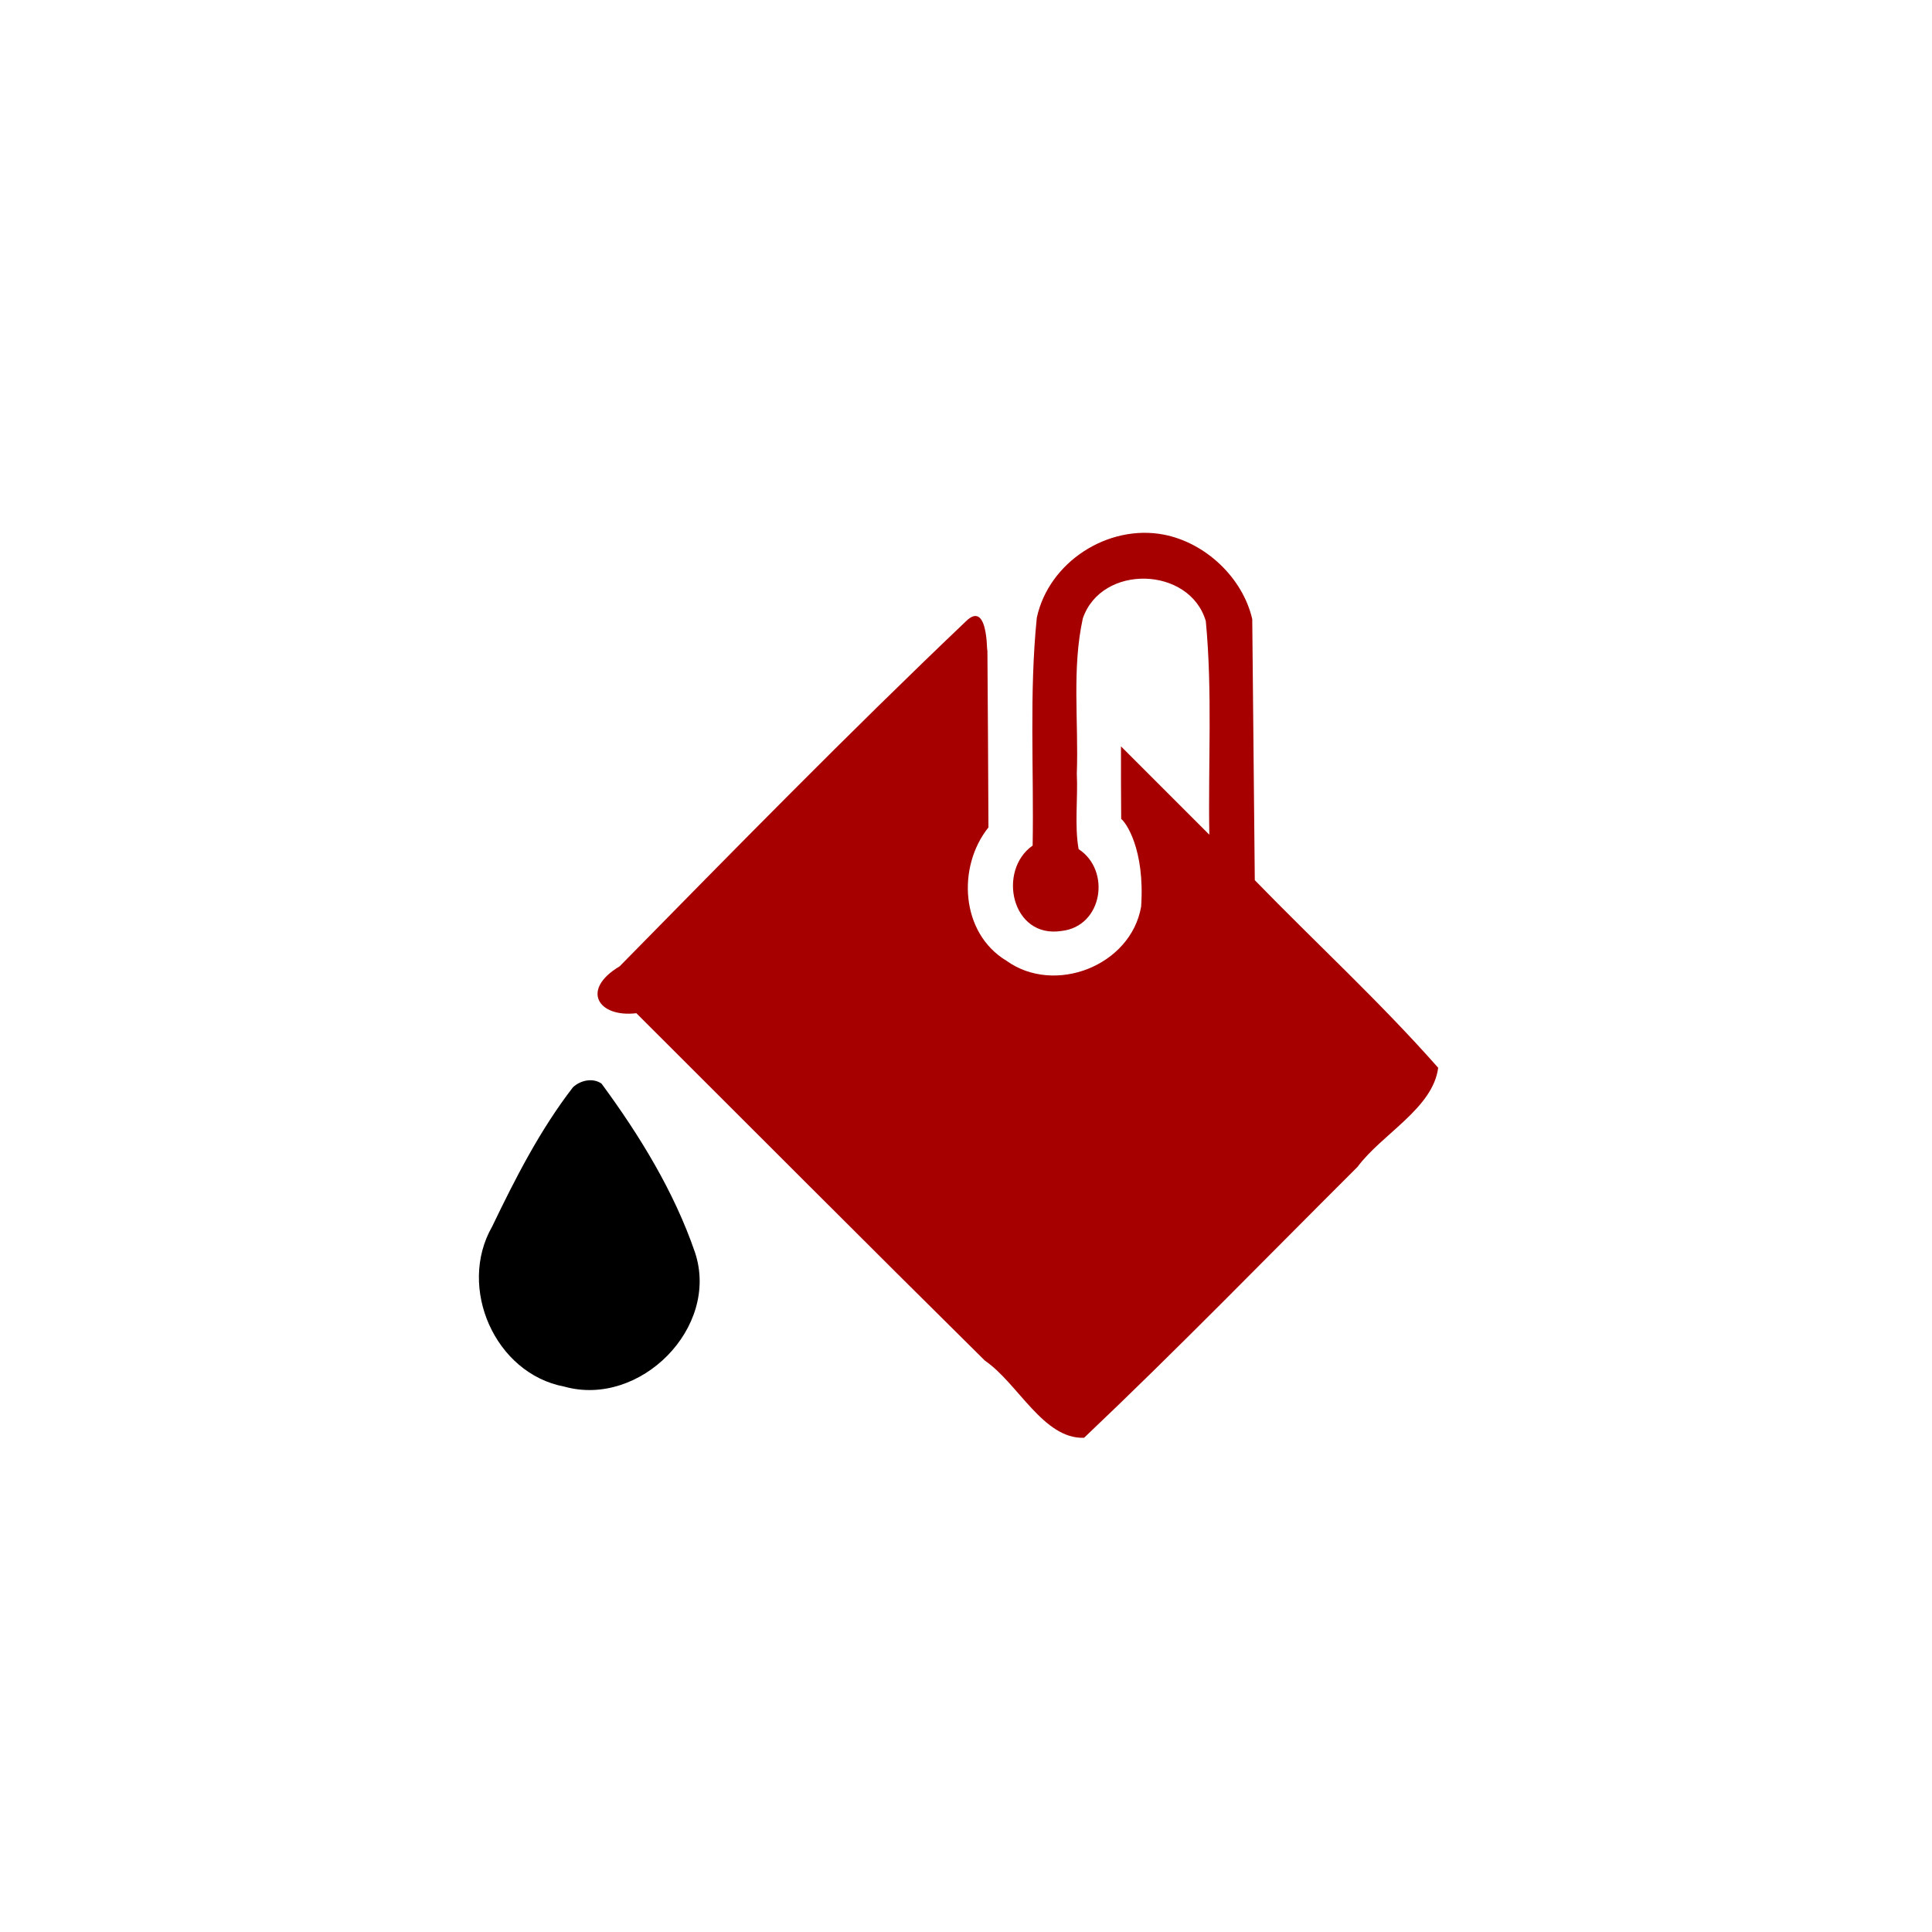 <?xml version="1.0" encoding="UTF-8" standalone="no"?>
<svg xmlns:osb="http://www.openswatchbook.org/uri/2009/osb"
     xmlns:dc="http://purl.org/dc/elements/1.1/"
     xmlns:cc="http://creativecommons.org/ns#"
     xmlns:rdf="http://www.w3.org/1999/02/22-rdf-syntax-ns#"
     xmlns:svg="http://www.w3.org/2000/svg" xmlns="http://www.w3.org/2000/svg"
     xmlns:xlink="http://www.w3.org/1999/xlink" height="128" width="128"
     id="svg12" xml:space="preserve" enable-background="new 0 0 1000 1000"
     viewBox="0 0 128 128" y="0px" x="0px" version="1.1"><defs      id="defs16"><linearGradient        osb:paint="solid"        id="linearGradient4668"><stop          id="stop4666"          offset="0"          style="stop-color:#a70000;stop-opacity:1;" /></linearGradient><linearGradient
        gradientUnits="userSpaceOnUse" y2="129.245" x2="8692.854"
        y1="129.245" x1="124.505" id="linearGradient4670"
        xlink:href="#linearGradient4668"/></defs>
    <g transform="matrix(-0.065,0,0,0.065,96.092,32.905)"
       id="g10"><g        id="g8"        transform="matrix(0.1,0,0,-0.1,0,511)"><path          style="fill-opacity:1;fill:url(#linearGradient4670)"          id="path4"          d="M 2923.3,4723.5 C 2495.254,4641.729 2116.202,4282.467 2019.575,3861.772 2010.936,2974.848 2002.312,2087.924 1993.7,1201 1372.607,561.945 713.757,-43.112 124.505,-711.1 177.794,-1124.601 696.18,-1384.582 946.923,-1721.675 1873.064,-2644.713 2784.744,-3583.199 3733.8,-4482.7 c 414.857,-14.544 672.146,554.082 1010.585,786.274 C 5933.401,-2520.756 7113.174,-1335.788 8297.1,-155 8684.923,-201.73 8869.355,83.429 8467.408,323.013 7303.901,1506.524 6142.046,2693.292 4939.988,3837.611 4686.657,4091.579 4729.711,3391.504 4719.156,3565.162 4714.101,2956.317 4711.373,2347.458 4708.5,1738.6 5031.034,1335.445 4991.239,661.128 4526.443,380.701 4035.992,26.383 3257.404,327.559 3152.103,931.464 c -39.856,589.134 159.324,863.351 203.329,893.33 2.271,246.697 2.431,493.401 2.168,740.106 -300.193,-300.107 -600.36,-600.24 -900.5,-900.4 12.814,725.25 -32.748,1454.218 35.827,2176.428 162.675,558.787 1062.688,586.761 1253.735,27.806 112.979,-515.806 41.734,-1055.819 61.138,-1582.317 -12.366,-253.837 24.654,-527.073 -18.353,-768.874 -333.224,-217.653 -244.488,-787.614 173.49,-834.193 511.106,-79.845 657.205,617.008 295.063,870.315 -13.36,773.87 35.676,1552.161 -42.4,2322.335 -122.666,568.077 -724.583,955.034 -1292.3,847.5 z" /><path
            style="fill:{};fill-opacity:1" id="path6"
            d="m 8652.1,-872.8 c -387.388,-526.648 -739.47,-1099.244 -952.542,-1720.445 -255.041,-767.135 561.838,-1583.311 1332.065,-1367.759 707.637,133.041 1091.285,1010.324 735.785,1630.769 -236.949,492.854 -488.901,986.389 -824.008,1420.335 -74.892,70.778 -202.338,99.687 -291.3,37.1 z"/></g></g></svg>
